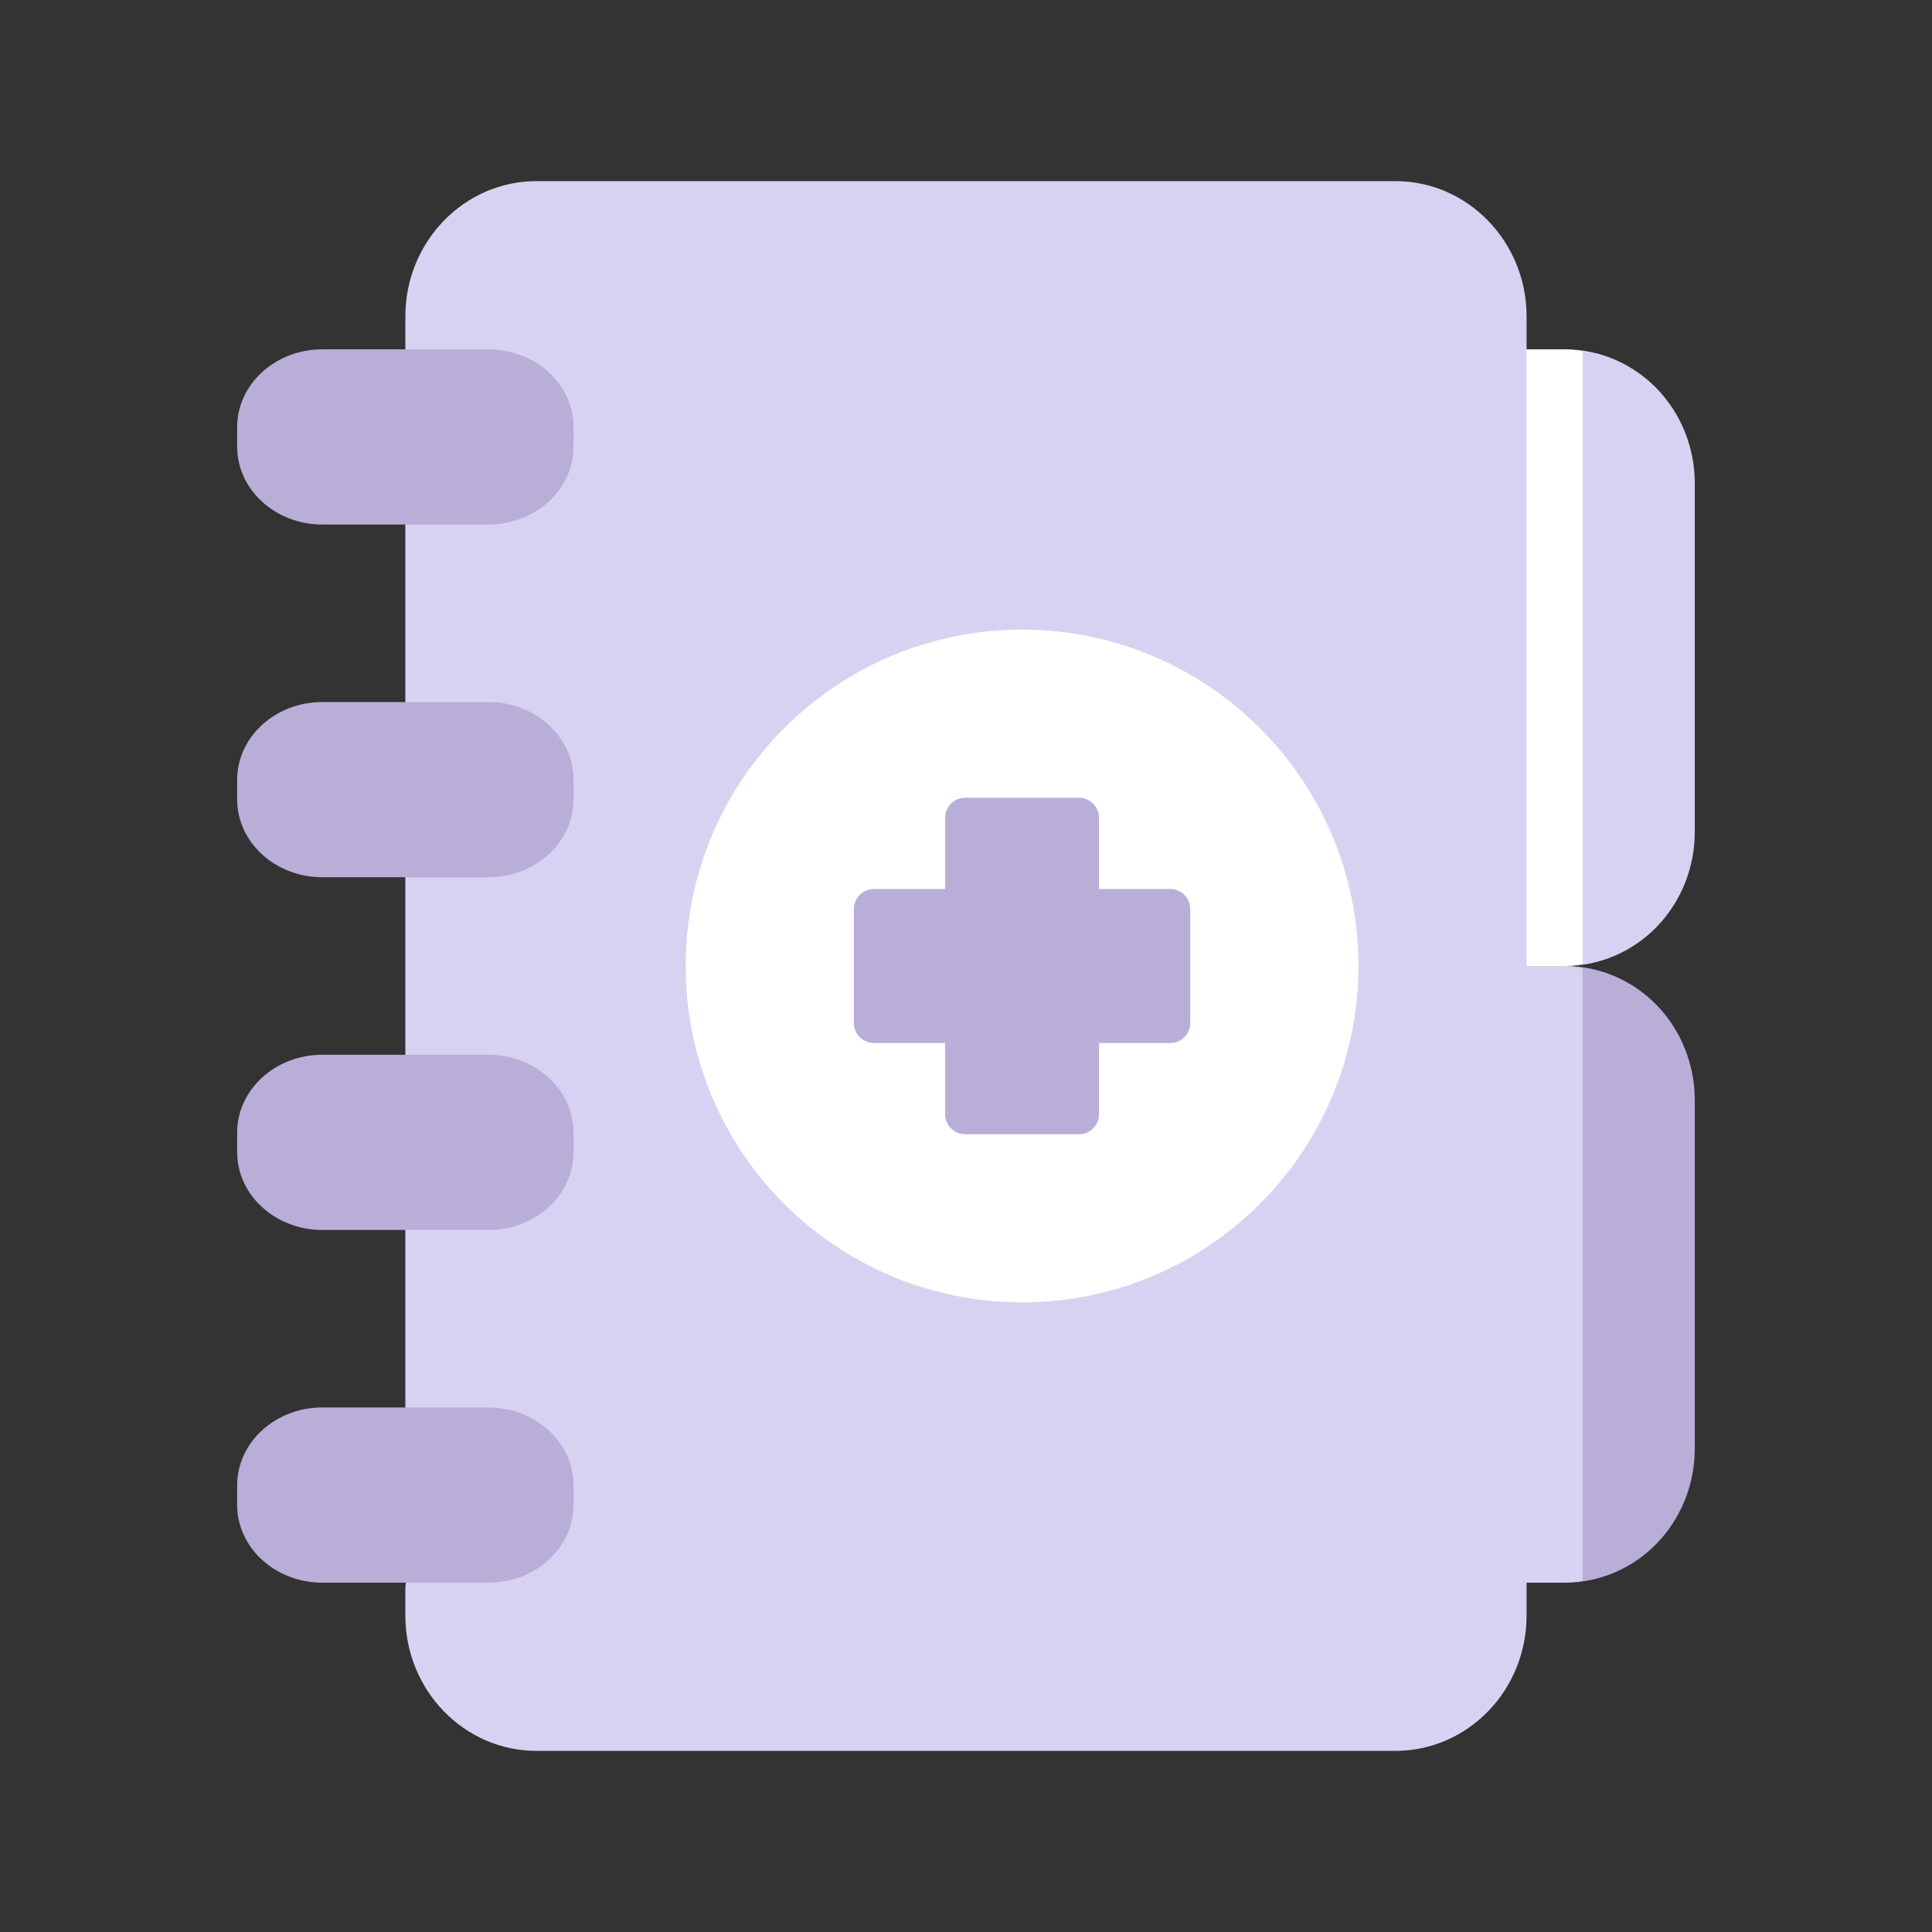<svg width="32" height="32" viewBox="0 0 32 32" fill="none" xmlns="http://www.w3.org/2000/svg">
<rect x="0" y="0" width="32" height="32" fill="#333333" stroke="none"/>
<path fill-rule="evenodd" clip-rule="evenodd" d="M28.071 8.006C28.071 7.417 27.845 6.852 27.442 6.436C27.038 6.02 26.491 5.786 25.921 5.786C25.317 5.786 24.787 5.786 24.787 5.786C24.549 5.786 24.357 5.985 24.357 6.23V15.556C24.357 15.802 24.549 16 24.787 16H25.921C26.491 16 27.038 15.766 27.442 15.35C27.845 14.933 28.071 14.368 28.071 13.78V8.006Z" fill="#D8D2F2"/>
<path fill-rule="evenodd" clip-rule="evenodd" d="M28.071 18.221C28.071 17.632 27.845 17.067 27.442 16.65C27.038 16.234 26.491 16 25.921 16C25.317 16 24.787 16 24.787 16C24.549 16 24.357 16.198 24.357 16.444V25.77C24.357 26.015 24.549 26.214 24.787 26.214H25.921C26.491 26.214 27.038 25.98 27.442 25.564C27.845 25.148 28.071 24.583 28.071 23.994V18.221Z" fill="#B9AED8"/>
<path fill-rule="evenodd" clip-rule="evenodd" d="M26.214 26.181V16.033C26.097 16.011 25.978 16 25.858 16C25.279 16 24.77 16 24.77 16C24.541 16 24.357 16.198 24.357 16.444V25.77C24.357 26.015 24.541 26.214 24.77 26.214H25.858C25.978 26.214 26.097 26.203 26.214 26.181Z" fill="#D8D2F2"/>
<path fill-rule="evenodd" clip-rule="evenodd" d="M26.214 15.967V5.819C26.097 5.797 25.978 5.786 25.858 5.786C25.279 5.786 24.77 5.786 24.77 5.786C24.541 5.786 24.357 5.985 24.357 6.23V15.556C24.357 15.802 24.541 16 24.77 16H25.858C25.978 16 26.097 15.989 26.214 15.967Z" fill="white"/>
<path fill-rule="evenodd" clip-rule="evenodd" d="M6.714 5.914C6.714 6.161 6.909 6.362 7.149 6.362H7.895C8.135 6.362 8.329 6.563 8.329 6.81C8.329 6.921 8.329 7.034 8.329 7.146C8.329 7.393 8.135 7.594 7.895 7.594H7.149C6.909 7.594 6.714 7.794 6.714 8.042V12.003C6.714 12.251 6.909 12.451 7.149 12.451H7.895C8.135 12.451 8.329 12.652 8.329 12.9C8.329 13.01 8.329 13.124 8.329 13.235C8.329 13.482 8.135 13.683 7.895 13.683H7.149C6.909 13.683 6.714 13.884 6.714 14.132V18.093C6.714 18.34 6.909 18.541 7.149 18.541H7.895C8.135 18.541 8.329 18.742 8.329 18.989C8.329 19.1 8.329 19.214 8.329 19.324C8.329 19.572 8.135 19.773 7.895 19.773H7.149C6.909 19.773 6.714 19.974 6.714 20.221V24.182C6.714 24.43 6.909 24.63 7.149 24.63H7.895C8.135 24.63 8.329 24.831 8.329 25.078C8.329 25.19 8.329 25.303 8.329 25.414C8.329 25.661 8.135 25.862 7.895 25.862H7.149C6.909 25.862 6.714 26.063 6.714 26.31V26.759C6.714 27.996 7.687 29 8.887 29C12.275 29 19.724 29 23.112 29C24.312 29 25.285 27.996 25.285 26.759C25.285 22.138 25.285 9.862 25.285 5.241C25.285 4.004 24.312 3 23.112 3C19.724 3 12.275 3 8.887 3C7.687 3 6.714 4.004 6.714 5.241V5.914Z" fill="#D8D2F2"/>
<path d="M16.928 21.571C20.005 21.571 22.5 19.077 22.5 16C22.5 12.923 20.005 10.429 16.928 10.429C13.851 10.429 11.357 12.923 11.357 16C11.357 19.077 13.851 21.571 16.928 21.571Z" fill="white"/>
<path fill-rule="evenodd" clip-rule="evenodd" d="M15.654 14.725H14.473C14.291 14.725 14.143 14.873 14.143 15.056V16.944C14.143 17.127 14.291 17.275 14.473 17.275H15.654V18.455C15.654 18.638 15.802 18.786 15.984 18.786H17.873C18.055 18.786 18.203 18.638 18.203 18.455V17.275H19.384C19.566 17.275 19.714 17.127 19.714 16.944V15.056C19.714 14.873 19.566 14.725 19.384 14.725H18.203C18.203 14.725 18.203 13.545 18.203 13.545C18.203 13.362 18.055 13.214 17.873 13.214H15.984C15.802 13.214 15.654 13.362 15.654 13.545V14.725Z" fill="#B9AED8"/>
<path fill-rule="evenodd" clip-rule="evenodd" d="M9.5 24.602C9.5 23.89 8.869 23.312 8.09 23.312H5.339C4.56 23.312 3.928 23.89 3.928 24.602C3.928 24.709 3.928 24.818 3.928 24.924C3.928 25.637 4.56 26.214 5.339 26.214H8.09C8.869 26.214 9.5 25.637 9.5 24.924C9.5 24.818 9.5 24.709 9.5 24.602ZM9.5 18.76C9.5 18.048 8.869 17.47 8.09 17.47H5.339C4.56 17.47 3.928 18.048 3.928 18.76C3.928 18.867 3.928 18.976 3.928 19.082C3.928 19.795 4.56 20.372 5.339 20.372H8.09C8.869 20.372 9.5 19.795 9.5 19.082C9.5 18.976 9.5 18.867 9.5 18.76ZM9.5 12.918C9.5 12.205 8.869 11.628 8.09 11.628H5.339C4.56 11.628 3.928 12.205 3.928 12.918C3.928 13.024 3.928 13.133 3.928 13.24C3.928 13.952 4.56 14.53 5.339 14.53H8.09C8.869 14.53 9.5 13.952 9.5 13.24C9.5 13.133 9.5 13.024 9.5 12.918ZM9.5 7.076C9.5 6.363 8.869 5.786 8.09 5.786H5.339C4.56 5.786 3.928 6.363 3.928 7.076C3.928 7.182 3.928 7.291 3.928 7.398C3.928 8.11 4.56 8.688 5.339 8.688H8.09C8.869 8.688 9.5 8.11 9.5 7.398C9.5 7.291 9.5 7.182 9.5 7.076Z" fill="#B9AED8"/>
</svg>
